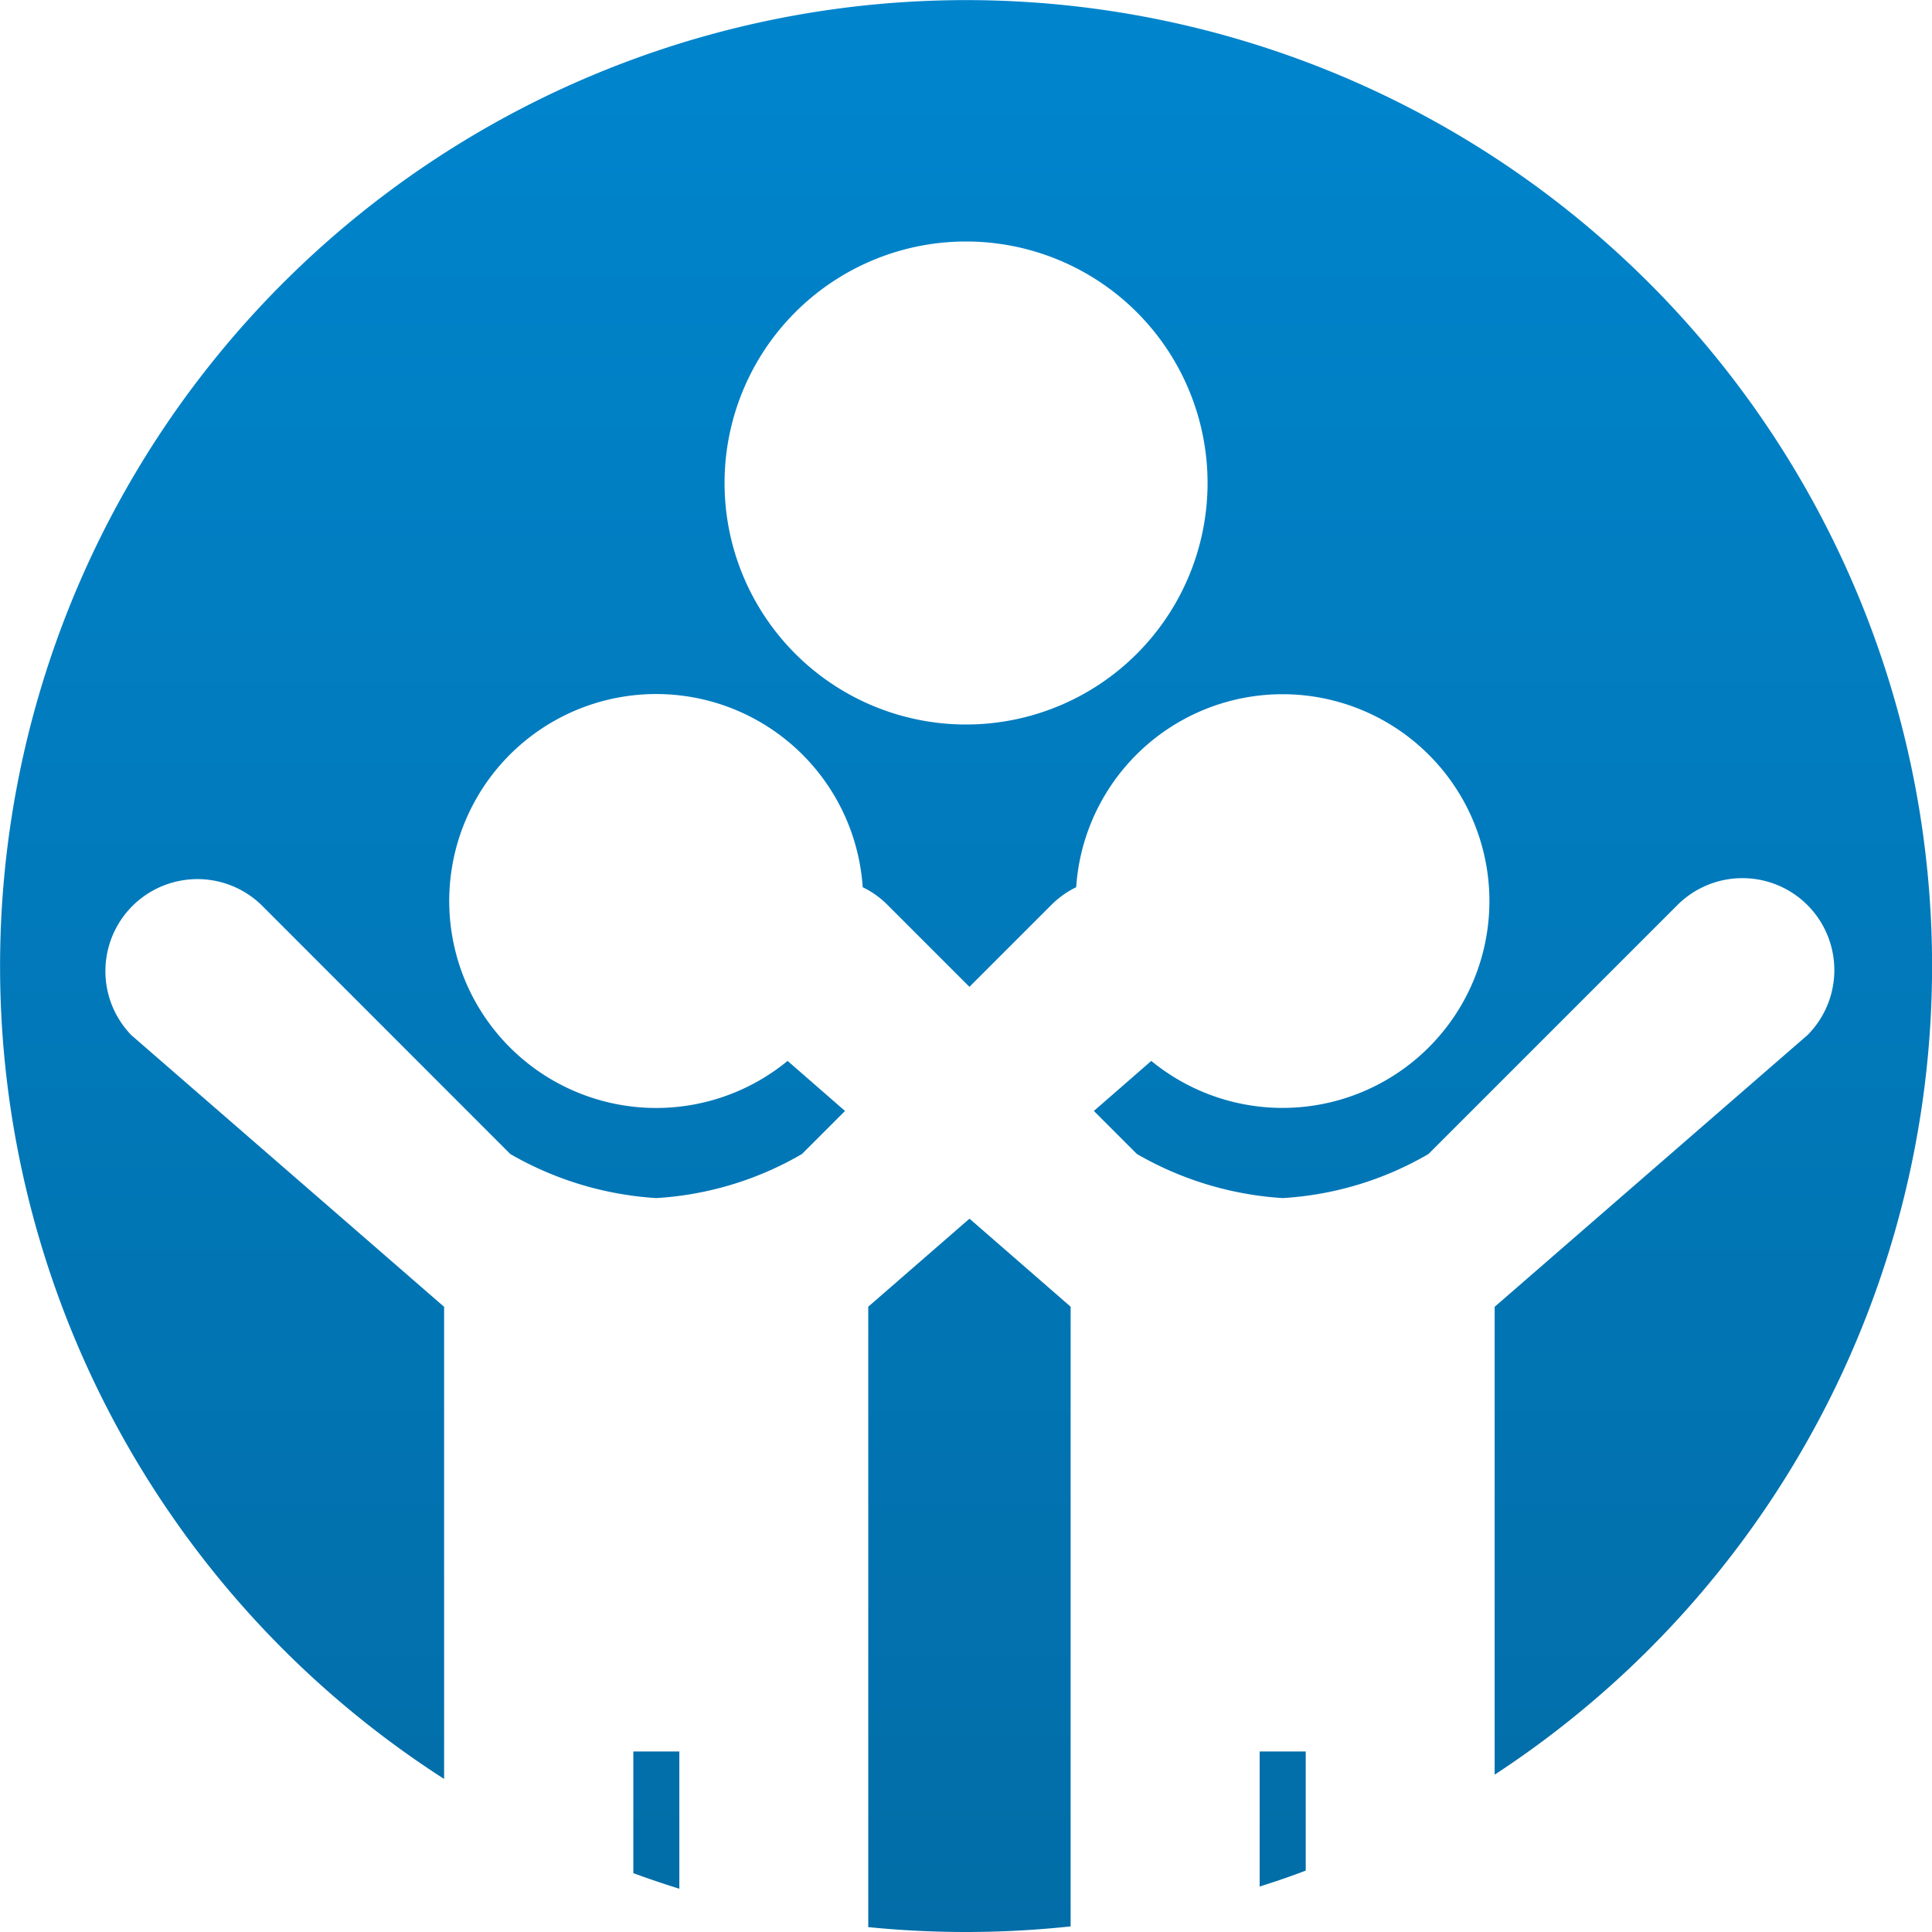 <svg xmlns="http://www.w3.org/2000/svg" xmlns:xlink="http://www.w3.org/1999/xlink" width="32" height="32" viewBox="0 0 32 32"><defs><style>.a{fill:url(#a);}</style><linearGradient id="a" x1="0.5" x2="0.5" y2="1" gradientUnits="objectBoundingBox"><stop offset="0" stop-color="#0085cd"/><stop offset="1" stop-color="#026da7"/></linearGradient></defs><path class="a" d="M9781,354c-.54,0-1.085-.027-1.62-.081V343.643l1.677-1.458,1.675,1.458v10.264A16.246,16.246,0,0,1,9781,354Zm-4.75-.717h0c-.255-.079-.512-.166-.761-.258V351.01h.762v2.271Zm9.613-.036h0V351.01h.763v1.973c-.258.1-.515.185-.762.264Zm-13.508-1.782h0a16,16,0,1,1,17.4-.071v-7.749l5.181-4.5a1.525,1.525,0,0,0,0-2.154,1.523,1.523,0,0,0-2.154,0l-4.123,4.123a5.431,5.431,0,0,1-2.414.73,5.51,5.51,0,0,1-2.415-.73l-.713-.713.951-.829a3.426,3.426,0,1,0-1.244-2.877,1.523,1.523,0,0,0-.418.3l-1.35,1.35-1.35-1.35a1.5,1.5,0,0,0-.418-.3,3.428,3.428,0,1,0-1.244,2.877l.951.829-.713.713a5.431,5.431,0,0,1-2.414.73,5.512,5.512,0,0,1-2.417-.73l-4.121-4.123a1.524,1.524,0,0,0-2.156,2.154l5.181,4.5v7.822ZM9781,326a4,4,0,1,0,4,4A4,4,0,0,0,9781,326Z" transform="translate(-9764.999 -322)"/></svg>